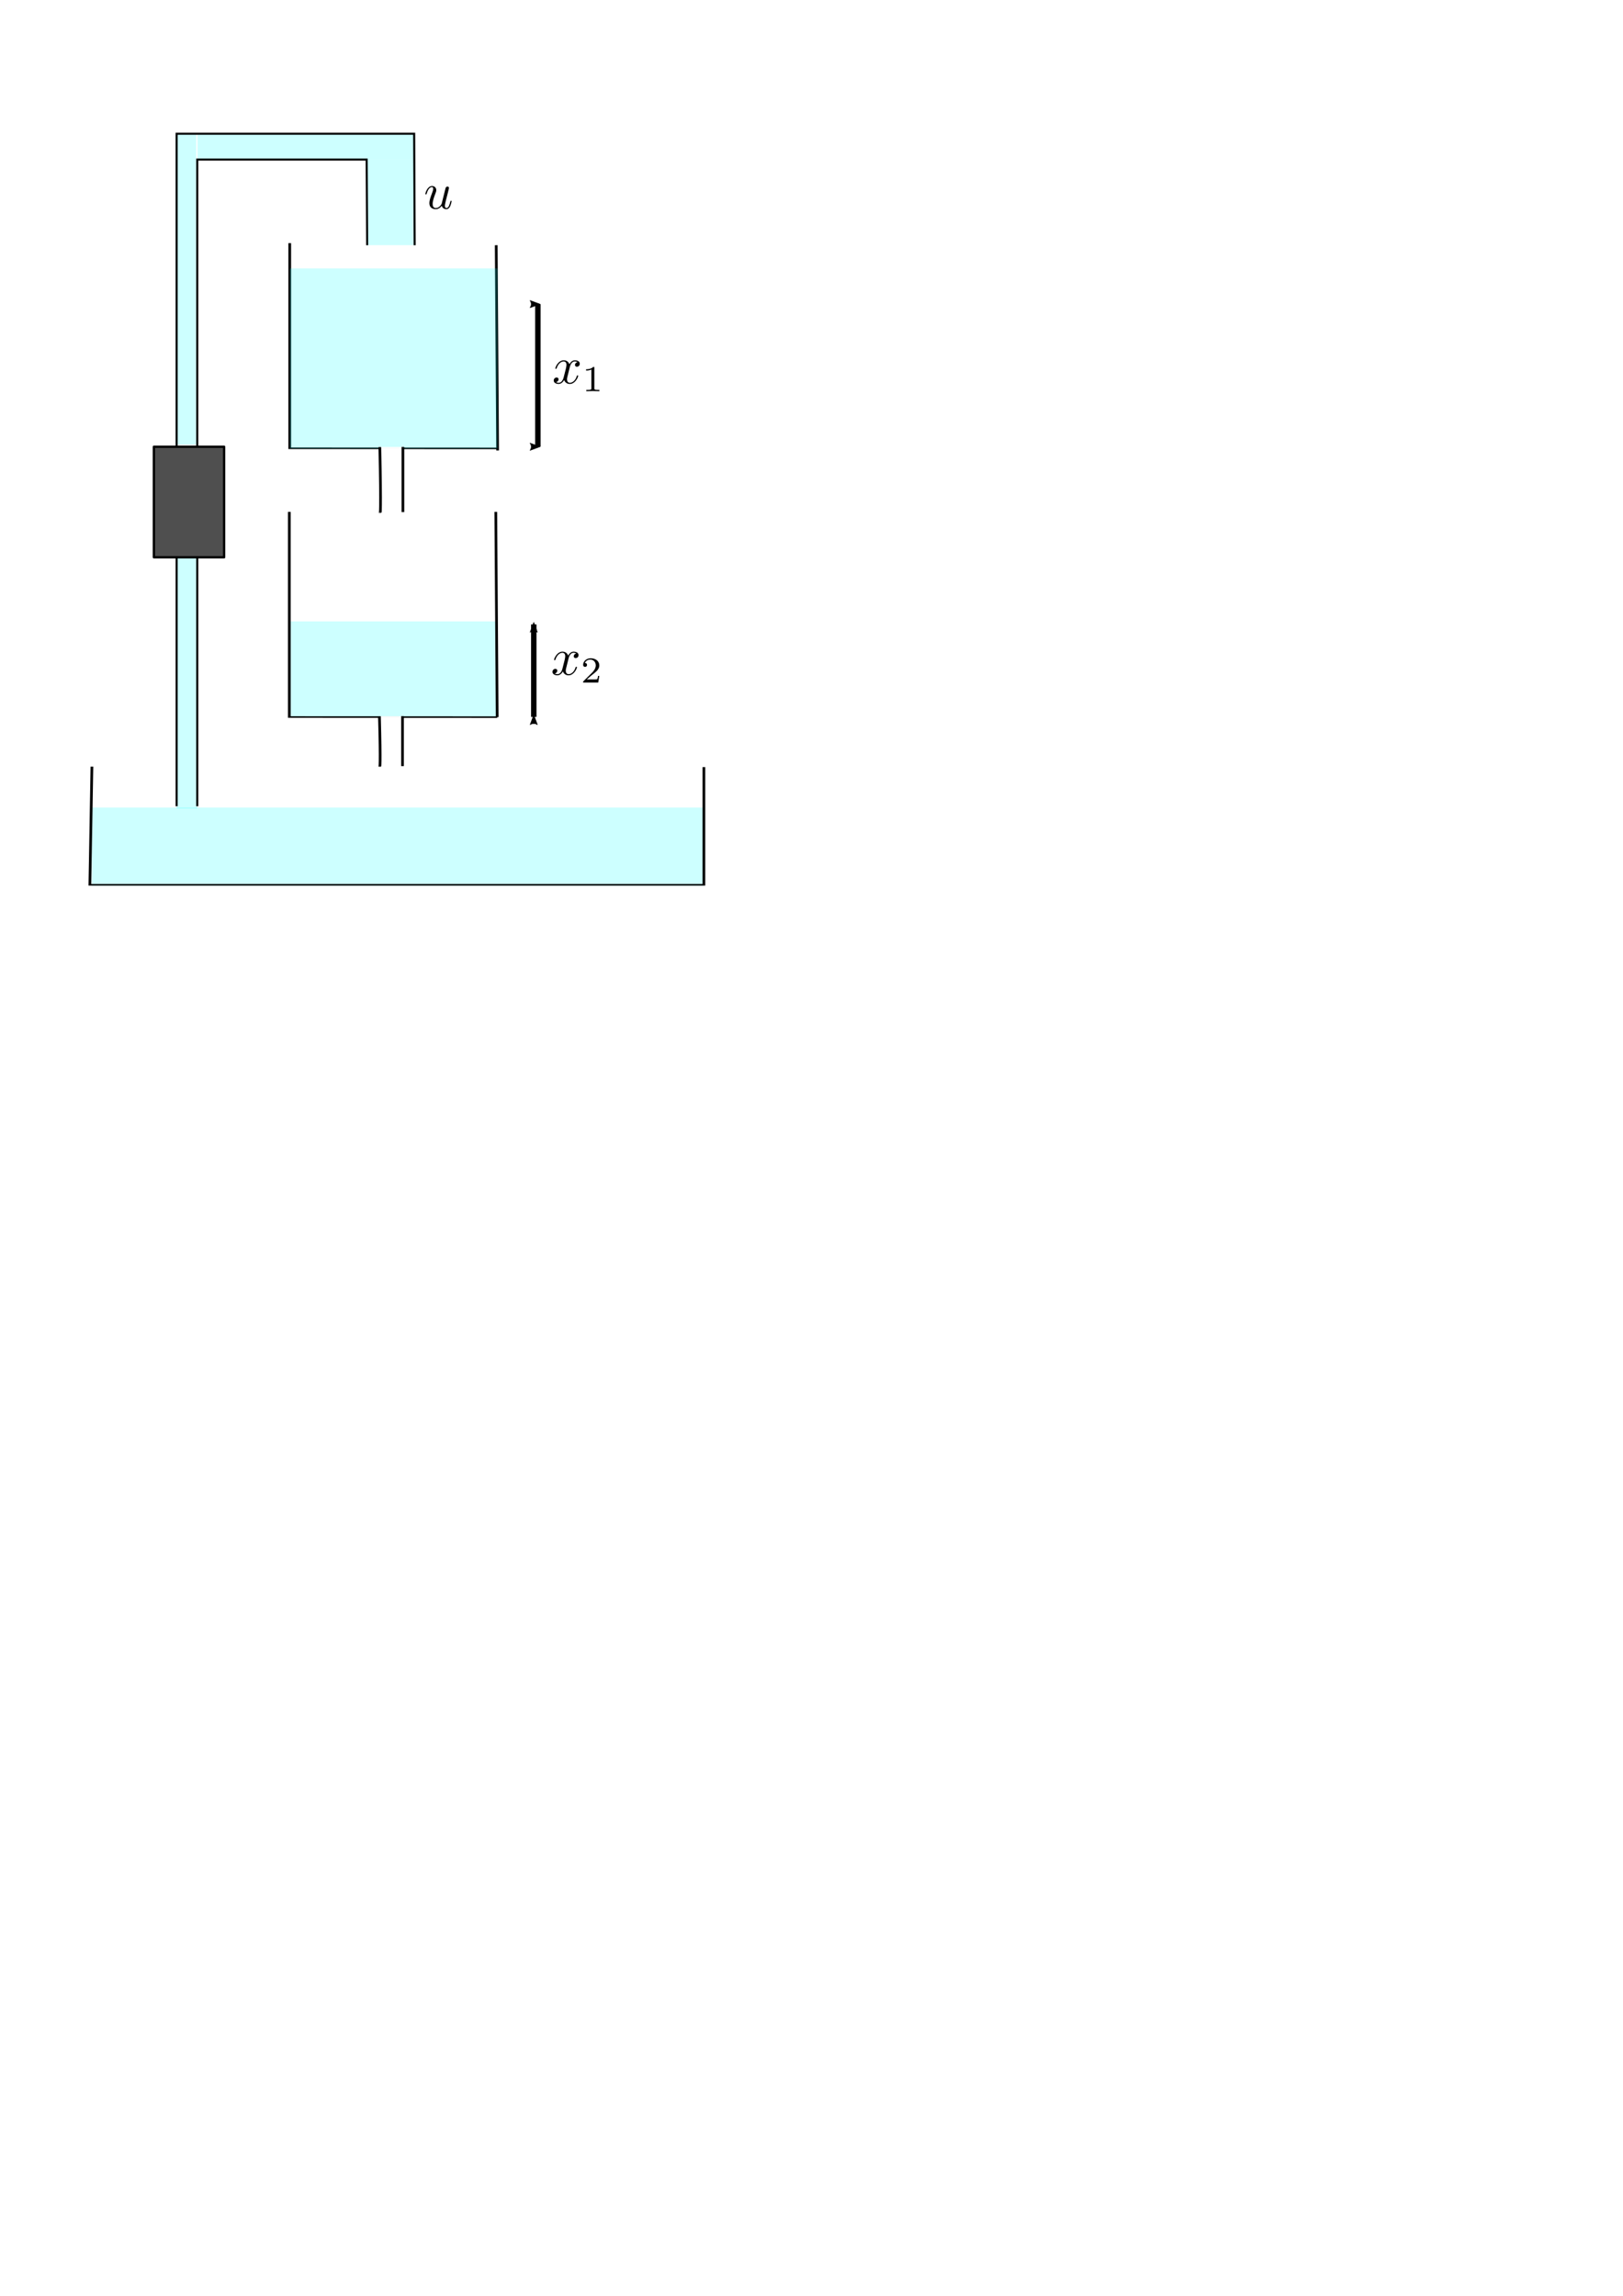 <?xml version="1.0" encoding="UTF-8" standalone="no"?>
<!-- Created with Inkscape (http://www.inkscape.org/) -->

<svg
   xmlns:dc="http://purl.org/dc/elements/1.1/"
   xmlns:cc="http://creativecommons.org/ns#"
   xmlns:rdf="http://www.w3.org/1999/02/22-rdf-syntax-ns#"
   xmlns:svg="http://www.w3.org/2000/svg"
   xmlns="http://www.w3.org/2000/svg"
   xmlns:sodipodi="http://sodipodi.sourceforge.net/DTD/sodipodi-0.dtd"
   xmlns:inkscape="http://www.inkscape.org/namespaces/inkscape"
   sodipodi:docname="scheme.svg"
   id="svg8"
   version="1.1"
   viewBox="0 0 210 297"
   height="297mm"
   width="210mm"
   inkscape:version="0.92.4 (f8dce91, 2019-08-02)">
  <sodipodi:namedview
     inkscape:window-maximized="1"
     inkscape:window-y="34"
     inkscape:window-x="1350"
     inkscape:window-height="2089"
     inkscape:window-width="3770"
     showgrid="false"
     inkscape:current-layer="svg8"
     inkscape:document-units="mm"
     inkscape:cy="890.58436"
     inkscape:cx="-15.758228"
     inkscape:zoom="1.979899"
     inkscape:pageshadow="2"
     inkscape:pageopacity="0.0"
     borderopacity="1.0"
     bordercolor="#666666"
     pagecolor="#ffffff"
     id="base"
     showguides="true"
     inkscape:guide-bbox="true">
    <sodipodi:guide
       position="63.501,257.658"
       orientation="0,1"
       id="guide1015"
       inkscape:locked="false" />
    <sodipodi:guide
       position="44.634,239.206"
       orientation="0,1"
       id="guide1017"
       inkscape:locked="false" />
    <sodipodi:guide
       position="64.295,204.257"
       orientation="0,1"
       id="guide1025"
       inkscape:locked="false" />
    <sodipodi:guide
       position="64.322,216.626"
       orientation="0,1"
       id="guide1027"
       inkscape:locked="false" />
    <sodipodi:guide
       inkscape:locked="false"
       id="guide2904"
       orientation="1,0"
       position="37.429,204.242" />
    <sodipodi:guide
       inkscape:locked="false"
       id="guide2931"
       orientation="1,0"
       position="47.44,287.515" />
    <sodipodi:guide
       inkscape:locked="false"
       id="guide2933"
       orientation="1,0"
       position="53.654,292.192" />
    <sodipodi:guide
       inkscape:locked="false"
       id="guide2935"
       orientation="0,1"
       position="58.398,230.787" />
    <sodipodi:guide
       inkscape:locked="false"
       id="guide2969"
       orientation="1,0"
       position="11.626,216.626" />
    <sodipodi:guide
       inkscape:locked="false"
       id="guide2971"
       orientation="1,0"
       position="91.07,187.121" />
    <sodipodi:guide
       inkscape:locked="false"
       id="guide2975"
       orientation="0,1"
       position="55.458,197.779" />
    <sodipodi:guide
       inkscape:locked="false"
       id="guide2994"
       orientation="0,1"
       position="64.2,265.275" />
    <sodipodi:guide
       inkscape:locked="false"
       id="guide3044"
       orientation="0,1"
       position="52.118,182.563" />
    <sodipodi:guide
       inkscape:locked="false"
       id="guide3046"
       orientation="1,0"
       position="69.49,230.787" />
    <sodipodi:guide
       inkscape:locked="false"
       id="guide5006"
       orientation="1,0"
       position="28.999,280.098" />
    <sodipodi:guide
       position="22.852,204.257"
       orientation="1,0"
       id="guide1019"
       inkscape:locked="false" />
    <sodipodi:guide
       position="25.524,216.626"
       orientation="1,0"
       id="guide1021"
       inkscape:locked="false" />
    <sodipodi:guide
       position="61.338,279.698"
       orientation="0,1"
       id="guide1028"
       inkscape:locked="false" />
    <sodipodi:guide
       position="52.118,276.357"
       orientation="0,1"
       id="guide1030"
       inkscape:locked="false" />
  </sodipodi:namedview>
  <defs
     id="defs2">
    <marker
       inkscape:stockid="Arrow2Mstart"
       orient="auto"
       refY="0.0"
       refX="0.0"
       id="Arrow2Mstart"
       style="overflow:visible"
       inkscape:isstock="true">
      <path
         id="path1055"
         style="fill-rule:evenodd;stroke-width:0.625;stroke-linejoin:round;stroke:#000000;stroke-opacity:1;fill:#000000;fill-opacity:1"
         d="M 8.719,4.034 L -2.207,0.016 L 8.719,-4.002 C 6.973,-1.63 6.983,1.616 8.719,4.034 z "
         transform="scale(0.6) translate(0,0)" />
    </marker>
    <marker
       inkscape:stockid="Arrow2Mend"
       orient="auto"
       refY="0.0"
       refX="0.0"
       id="marker1399"
       style="overflow:visible;"
       inkscape:isstock="true">
      <path
         id="path1397"
         style="fill-rule:evenodd;stroke-width:0.625;stroke-linejoin:round;stroke:#000000;stroke-opacity:1;fill:#000000;fill-opacity:1"
         d="M 8.719,4.034 L -2.207,0.016 L 8.719,-4.002 C 6.973,-1.63 6.983,1.616 8.719,4.034 z "
         transform="scale(0.6) rotate(180) translate(0,0)" />
    </marker>
    <marker
       inkscape:stockid="Arrow1Mend"
       orient="auto"
       refY="0.0"
       refX="0.0"
       id="Arrow1Mend"
       style="overflow:visible;"
       inkscape:isstock="true">
      <path
         id="path1040"
         d="M 0.0,0.0 L 5.0,-5.0 L -12.5,0.0 L 5.0,5.0 L 0.0,0.0 z "
         style="fill-rule:evenodd;stroke:#000000;stroke-width:1pt;stroke-opacity:1;fill:#000000;fill-opacity:1"
         transform="scale(0.4) rotate(180) translate(10,0)" />
    </marker>
    <marker
       inkscape:stockid="TriangleInM"
       orient="auto"
       refY="0.0"
       refX="0.0"
       id="TriangleInM"
       style="overflow:visible"
       inkscape:isstock="true">
      <path
         id="path1167"
         d="M 5.77,0.0 L -2.88,5.0 L -2.88,-5.0 L 5.77,0.0 z "
         style="fill-rule:evenodd;stroke:#000000;stroke-width:1pt;stroke-opacity:1;fill:#000000;fill-opacity:1"
         transform="scale(-0.4)" />
    </marker>
    <marker
       inkscape:stockid="TriangleInL"
       orient="auto"
       refY="0.0"
       refX="0.0"
       id="TriangleInL"
       style="overflow:visible"
       inkscape:isstock="true">
      <path
         id="path1164"
         d="M 5.77,0.0 L -2.88,5.0 L -2.88,-5.0 L 5.77,0.0 z "
         style="fill-rule:evenodd;stroke:#000000;stroke-width:1pt;stroke-opacity:1;fill:#000000;fill-opacity:1"
         transform="scale(-0.8)" />
    </marker>
    <marker
       inkscape:stockid="Arrow2Mend"
       orient="auto"
       refY="0.0"
       refX="0.0"
       id="Arrow2Mend"
       style="overflow:visible;"
       inkscape:isstock="true">
      <path
         id="path1058"
         style="fill-rule:evenodd;stroke-width:0.625;stroke-linejoin:round;stroke:#000000;stroke-opacity:1;fill:#000000;fill-opacity:1"
         d="M 8.719,4.034 L -2.207,0.016 L 8.719,-4.002 C 6.973,-1.63 6.983,1.616 8.719,4.034 z "
         transform="scale(0.6) rotate(180) translate(0,0)" />
    </marker>
    <marker
       inkscape:stockid="Arrow1Lstart"
       orient="auto"
       refY="0.0"
       refX="0.0"
       id="Arrow1Lstart"
       style="overflow:visible"
       inkscape:isstock="true">
      <path
         id="path1031"
         d="M 0.0,0.0 L 5.0,-5.0 L -12.5,0.0 L 5.0,5.0 L 0.0,0.0 z "
         style="fill-rule:evenodd;stroke:#000000;stroke-width:1pt;stroke-opacity:1;fill:#000000;fill-opacity:1"
         transform="scale(0.8) translate(12.5,0)" />
    </marker>
    <marker
       inkscape:stockid="Arrow1Lend"
       orient="auto"
       refY="0.0"
       refX="0.0"
       id="Arrow1Lend"
       style="overflow:visible;"
       inkscape:isstock="true">
      <path
         id="path1034"
         d="M 0.0,0.0 L 5.0,-5.0 L -12.5,0.0 L 5.0,5.0 L 0.0,0.0 z "
         style="fill-rule:evenodd;stroke:#000000;stroke-width:1pt;stroke-opacity:1;fill:#000000;fill-opacity:1"
         transform="scale(0.8) rotate(180) translate(12.5,0)" />
    </marker>
    <marker
       inkscape:stockid="Arrow1Sstart"
       orient="auto"
       refY="0.0"
       refX="0.0"
       id="Arrow1Sstart"
       style="overflow:visible"
       inkscape:isstock="true">
      <path
         id="path1043"
         d="M 0.0,0.0 L 5.0,-5.0 L -12.5,0.0 L 5.0,5.0 L 0.0,0.0 z "
         style="fill-rule:evenodd;stroke:#000000;stroke-width:1pt;stroke-opacity:1;fill:#000000;fill-opacity:1"
         transform="scale(0.2) translate(6,0)" />
    </marker>
    <marker
       inkscape:stockid="Arrow2Mstart"
       orient="auto"
       refY="0"
       refX="0"
       id="Arrow2Mstart-0"
       style="overflow:visible"
       inkscape:isstock="true">
      <path
         inkscape:connector-curvature="0"
         id="path1055-9"
         style="fill:#000000;fill-opacity:1;fill-rule:evenodd;stroke:#000000;stroke-width:0.625;stroke-linejoin:round;stroke-opacity:1"
         d="M 8.719,4.034 -2.207,0.016 8.719,-4.002 c -1.745,2.372 -1.735,5.617 -6e-7,8.035 z"
         transform="scale(0.6)" />
    </marker>
    <marker
       inkscape:stockid="Arrow2Mend"
       orient="auto"
       refY="0"
       refX="0"
       id="marker1399-2"
       style="overflow:visible"
       inkscape:isstock="true">
      <path
         inkscape:connector-curvature="0"
         id="path1397-5"
         style="fill:#000000;fill-opacity:1;fill-rule:evenodd;stroke:#000000;stroke-width:0.625;stroke-linejoin:round;stroke-opacity:1"
         d="M 8.719,4.034 -2.207,0.016 8.719,-4.002 c -1.745,2.372 -1.735,5.617 -6e-7,8.035 z"
         transform="scale(-0.6)" />
    </marker>
  </defs>
  <g
     id="layer1"
     inkscape:groupmode="layer"
     inkscape:label="Layer 1">
    <g
       style="stroke:none"
       transform="matrix(0.131,0,0,1.304,18.051,17.478)"
       id="g849">
      <rect
         style="fill:#00ffff;fill-opacity:0.196;stroke:none;stroke-width:0.3;stroke-linejoin:round;stroke-miterlimit:4;stroke-dasharray:none;stroke-dashoffset:0;stroke-opacity:0.996;paint-order:fill markers stroke"
         id="rect815-3"
         width="20.411"
         height="24.946"
         x="36.664"
         y="41.866" />
    </g>
    <g
       transform="matrix(1.315,0,0,0.753,-10.752,42.45)"
       id="g849-0">
      <rect
         style="fill:#00ffff;fill-opacity:0.196;stroke:none;stroke-width:0.244;stroke-linejoin:round;stroke-miterlimit:4;stroke-dasharray:none;stroke-dashoffset:0;stroke-opacity:0.996;paint-order:fill markers stroke"
         id="rect815-3-8"
         width="20.453"
         height="16.451"
         x="36.643"
         y="50.382" />
      <rect
         style="fill:#00ffff;fill-opacity:0.196;stroke:none;stroke-width:0.379;stroke-linejoin:round;stroke-miterlimit:4;stroke-dasharray:none;stroke-dashoffset:0;stroke-opacity:0.996;paint-order:fill markers stroke"
         id="rect815-3-8-3"
         width="60.199"
         height="13.469"
         x="17.201"
         y="82.358" />
      <path
         inkscape:connector-curvature="0"
         id="path2937"
         d="m 36.643,31.568 c 0,35.244 0,35.244 0,35.244 20.453,0.021 20.453,0.021 20.453,0.021"
         style="fill:none;stroke:#000000;stroke-width:0.266px;stroke-linecap:butt;stroke-linejoin:miter;stroke-opacity:1" />
      <path
         inkscape:connector-curvature="0"
         id="path2939"
         d="M 57.096,66.833 C 56.96,31.568 56.96,31.568 56.96,31.568"
         style="fill:none;stroke:#000000;stroke-width:0.266px;stroke-linecap:butt;stroke-linejoin:miter;stroke-opacity:1" />
      <path
         inkscape:connector-curvature="0"
         id="path2937-6"
         d="m 36.685,-14.603 c 0,35.244 0,35.244 0,35.244 20.453,0.021 20.453,0.021 20.453,0.021"
         style="fill:none;stroke:#000000;stroke-width:0.266px;stroke-linecap:butt;stroke-linejoin:miter;stroke-opacity:1" />
      <path
         inkscape:connector-curvature="0"
         id="path2939-9"
         d="M 57.138,21.017 C 57.003,-14.248 57.003,-14.248 57.003,-14.248"
         style="fill:none;stroke:#000000;stroke-width:0.266px;stroke-linecap:butt;stroke-linejoin:miter;stroke-opacity:1" />
      <path
         sodipodi:nodetypes="cccc"
         inkscape:connector-curvature="0"
         id="path2977-2"
         d="m 17.221,75.336 -0.202,20.298 60.418,0 V 75.418"
         style="fill:none;stroke:#000000;stroke-width:0.266px;stroke-linecap:butt;stroke-linejoin:miter;stroke-opacity:1" />
      <rect
         style="fill:#00ffff;fill-opacity:0.196;stroke:none;stroke-width:0.334;stroke-linejoin:round;stroke-miterlimit:4;stroke-dasharray:none;stroke-dashoffset:0;stroke-opacity:0.996;paint-order:fill markers stroke"
         id="rect815-3-8-5"
         width="20.453"
         height="30.92"
         x="36.685"
         y="-10.259" />
    </g>
    <g
       transform="matrix(1.315,0,0,0.753,-118.556,-25.774)"
       id="g849-05">
      <rect
         style="fill:#ffffff;fill-opacity:0.987;stroke:none;stroke-width:0.216;stroke-linejoin:round;stroke-miterlimit:4;stroke-dasharray:none;stroke-dashoffset:0;stroke-opacity:0.996;paint-order:fill markers stroke"
         id="rect815-9"
         width="2.439"
         height="16.785"
         x="127.412"
         y="111.017" />
      <path
         inkscape:connector-curvature="0"
         id="path2927"
         d="m 127.53,111.039 c 0.136,11.341 0.034,11.341 0.034,11.341"
         style="fill:none;stroke:#000000;stroke-width:0.266px;stroke-linecap:butt;stroke-linejoin:miter;stroke-opacity:1" />
      <path
         sodipodi:nodetypes="cc"
         inkscape:connector-curvature="0"
         id="path2929"
         d="m 129.8,111.017 v 11.184"
         style="fill:none;stroke:#000000;stroke-width:0.266px;stroke-linecap:butt;stroke-linejoin:miter;stroke-opacity:1" />
    </g>
    <g
       transform="matrix(1.315,0,0,0.578,-118.608,28.474)"
       id="g849-05-2">
      <rect
         style="fill:#ffffff;fill-opacity:0.987;stroke:none;stroke-width:0.3;stroke-linejoin:round;stroke-miterlimit:4;stroke-dasharray:none;stroke-dashoffset:0;stroke-opacity:0.996;paint-order:fill markers stroke"
         id="rect815-9-4"
         width="2.32"
         height="16.586"
         x="127.53"
         y="111.039" />
      <path
         inkscape:connector-curvature="0"
         id="path2927-7"
         d="m 127.53,111.039 c 0.136,11.341 0.034,11.341 0.034,11.341"
         style="fill:none;stroke:#000000;stroke-width:0.266px;stroke-linecap:butt;stroke-linejoin:miter;stroke-opacity:1" />
      <path
         sodipodi:nodetypes="cc"
         inkscape:connector-curvature="0"
         id="path2929-7"
         d="m 129.8,111.017 v 11.184"
         style="fill:none;stroke:#000000;stroke-width:0.266px;stroke-linecap:butt;stroke-linejoin:miter;stroke-opacity:1" />
    </g>
    <g
       style="stroke:none"
       transform="matrix(0.131,0,0,1.612,17.917,-50.171)"
       id="g849-9">
      <rect
         style="fill:#00ffff;fill-opacity:0.196;stroke:none;stroke-width:0.3;stroke-linejoin:round;stroke-miterlimit:4;stroke-dasharray:none;stroke-dashoffset:0;stroke-opacity:0.996;paint-order:fill markers stroke"
         id="rect815-3-87"
         width="20.411"
         height="24.946"
         x="36.664"
         y="41.866" />
    </g>
    <g
       style="stroke:none"
       transform="matrix(0,0.157,-0.937,0,88.158,11.675)"
       id="g849-9-6">
      <rect
         style="fill:#00ffff;fill-opacity:0.196;stroke:none;stroke-width:0.3;stroke-linejoin:round;stroke-miterlimit:4;stroke-dasharray:none;stroke-dashoffset:0;stroke-opacity:0.996;paint-order:fill markers stroke"
         id="rect815-3-87-1"
         width="21.261"
         height="30.007"
         x="35.813"
         y="36.806" />
    </g>
    <g
       style="stroke:none"
       transform="matrix(0.154,0,0,0.578,43.336,-6.902)"
       id="g849-9-1">
      <rect
         style="fill:#00ffff;fill-opacity:0.196;stroke:none;stroke-width:0.3;stroke-linejoin:round;stroke-miterlimit:4;stroke-dasharray:none;stroke-dashoffset:0;stroke-opacity:0.996;paint-order:fill markers stroke"
         id="rect815-3-87-4"
         width="40.387"
         height="19.168"
         x="26.675"
         y="47.645"
         ry="5.6843419e-14" />
    </g>
  </g>
  <g
     id="g997"
     transform="matrix(0.453,0,0,0.453,33.327,3.895)">
    <g
       word-spacing="normal"
       letter-spacing="normal"
       font-size-adjust="none"
       font-stretch="normal"
       font-weight="normal"
       font-variant="normal"
       font-style="normal"
       stroke-miterlimit="10.433"
       xml:space="preserve"
       transform="matrix(0.3,0,0,-0.3,-52.5,222.75)"
       id="content"
       style="font-style:normal;font-variant:normal;font-weight:normal;font-stretch:normal;letter-spacing:normal;word-spacing:normal;text-anchor:start;fill:none;fill-opacity:1;fill-rule:evenodd;stroke:#000000;stroke-linecap:butt;stroke-linejoin:miter;stroke-miterlimit:10.433;stroke-dasharray:none;stroke-dashoffset:0;stroke-opacity:1"><path
         id="path992"
         d="m 472.16,421.25 0.03,0.13 0.04,0.15 0.04,0.16 0.04,0.18 0.06,0.19 0.06,0.21 0.06,0.22 0.07,0.22 0.08,0.23 0.09,0.24 0.1,0.25 0.1,0.24 0.11,0.25 0.12,0.25 0.13,0.25 0.14,0.25 0.15,0.24 0.15,0.24 0.17,0.23 0.18,0.22 0.18,0.22 0.2,0.2 0.21,0.19 0.22,0.18 0.23,0.16 0.25,0.14 0.12,0.07 0.13,0.06 0.14,0.05 0.13,0.05 0.14,0.05 0.14,0.04 0.15,0.03 0.15,0.03 0.15,0.02 0.16,0.02 0.16,0.01 h 0.16 c 0.25,0 1.44,0 2.48,-0.64 -1.39,-0.25 -2.39,-1.5 -2.39,-2.69 0,-0.79 0.55,-1.75 1.89,-1.75 1.1,0 2.69,0.89 2.69,2.89 0,2.6 -2.94,3.28 -4.63,3.28 -2.89,0 -4.64,-2.64 -5.23,-3.78 -1.25,3.28 -3.94,3.78 -5.37,3.78 -5.19,0 -8.04,-6.42 -8.04,-7.67 0,-0.5 0.5,-0.5 0.61,-0.5 0.39,0 0.55,0.11 0.64,0.55 1.69,5.28 4.99,6.53 6.68,6.53 0.95,0 2.68,-0.44 2.68,-3.33 0,-1.54 -0.84,-4.89 -2.68,-11.86 -0.8,-3.09 -2.54,-5.18 -4.74,-5.18 -0.3,0 -1.44,0 -2.48,0.65 1.25,0.24 2.34,1.28 2.34,2.69 0,1.34 -1.09,1.73 -1.84,1.73 -1.5,0 -2.75,-1.29 -2.75,-2.89 0,-2.28 2.5,-3.28 4.68,-3.28 3.3,0 5.08,3.49 5.24,3.78 0.59,-1.84 2.39,-3.78 5.37,-3.78 5.14,0 7.99,6.42 7.99,7.67 0,0.5 -0.45,0.5 -0.61,0.5 -0.44,0 -0.55,-0.2 -0.64,-0.54 -1.64,-5.33 -5.03,-6.53 -6.63,-6.53 -1.95,0 -2.75,1.59 -2.75,3.29 0,1.1 0.3,2.19 0.86,4.38 z"
         inkscape:connector-curvature="0"
         style="fill:#000000;stroke-width:0" /><path
         id="path994"
         d="m 495.63,420.92 v 0.04 0.04 0.05 0.04 0.03 0.04 0.04 0.03 0.04 0.03 l -0.01,0.03 v 0.03 0.03 l -0.01,0.03 v 0.03 0.02 l -0.01,0.03 v 0.02 l -0.01,0.03 v 0.02 l -0.01,0.04 -0.02,0.04 -0.02,0.03 -0.02,0.03 -0.02,0.03 -0.02,0.03 -0.03,0.02 -0.03,0.02 -0.03,0.02 -0.04,0.01 -0.04,0.01 -0.05,0.02 h -0.02 -0.02 l -0.03,0.01 h -0.03 l -0.02,0.01 h -0.03 -0.03 -0.03 -0.03 l -0.04,0.01 h -0.03 -0.04 -0.03 -0.04 -0.04 -0.04 -0.04 -0.04 -0.05 -0.04 c -2.24,-2.2 -5.39,-2.23 -6.83,-2.23 v -1.25 c 0.84,0 3.14,0 5.04,0.97 v -17.77 c 0,-1.16 0,-1.61 -3.48,-1.61 h -1.31 v -1.25 c 0.62,0.03 4.9,0.14 6.2,0.14 1.08,0 5.47,-0.11 6.24,-0.14 v 1.25 h -1.33 c -3.49,0 -3.49,0.45 -3.49,1.61 z"
         inkscape:connector-curvature="0"
         style="fill:#000000;stroke-width:0" /></g>  </g>
  <path
     style="fill:none;stroke:#000000;stroke-width:0.7;stroke-linecap:butt;stroke-linejoin:miter;stroke-miterlimit:4;stroke-dasharray:none;stroke-opacity:1;marker-start:url(#Arrow2Mstart);marker-end:url(#marker1399)"
     d="m 69.595,57.794 c 0,-18.452 0,-18.452 0,-18.452"
     id="path1023"
     inkscape:connector-curvature="0" />
  <path
     style="fill:none;stroke:#000000;stroke-width:0.7;stroke-linecap:butt;stroke-linejoin:miter;stroke-miterlimit:4;stroke-dasharray:none;stroke-opacity:1;marker-start:url(#Arrow2Mstart-0);marker-end:url(#marker1399-2)"
     d="M 69.066,92.743 V 80.779"
     id="path1023-4"
     inkscape:connector-curvature="0"
     sodipodi:nodetypes="cc" />
  <g
     transform="matrix(0.453,0,0,0.453,33.166,41.588)"
     id="g2850">
    <g
       style="font-style:normal;font-variant:normal;font-weight:normal;font-stretch:normal;letter-spacing:normal;word-spacing:normal;text-anchor:start;fill:none;fill-opacity:1;fill-rule:evenodd;stroke:#000000;stroke-linecap:butt;stroke-linejoin:miter;stroke-miterlimit:10.433;stroke-dasharray:none;stroke-dashoffset:0;stroke-opacity:1"
       id="g2848"
       transform="matrix(0.3,0,0,-0.3,-52.5,222.75)"
       xml:space="preserve"
       stroke-miterlimit="10.433"
       font-style="normal"
       font-variant="normal"
       font-weight="normal"
       font-stretch="normal"
       font-size-adjust="none"
       letter-spacing="normal"
       word-spacing="normal"><path
         style="fill:#000000;stroke-width:0"
         inkscape:connector-curvature="0"
         d="m 472.16,421.25 0.03,0.13 0.04,0.15 0.04,0.16 0.04,0.18 0.06,0.19 0.06,0.21 0.06,0.22 0.07,0.22 0.08,0.23 0.09,0.24 0.1,0.25 0.1,0.24 0.11,0.25 0.12,0.25 0.13,0.25 0.14,0.25 0.15,0.24 0.15,0.24 0.17,0.23 0.18,0.22 0.18,0.22 0.2,0.2 0.21,0.19 0.22,0.18 0.23,0.16 0.25,0.14 0.12,0.07 0.13,0.06 0.14,0.05 0.13,0.05 0.14,0.05 0.14,0.04 0.15,0.03 0.15,0.03 0.15,0.02 0.16,0.02 0.16,0.01 h 0.16 c 0.25,0 1.44,0 2.48,-0.64 -1.39,-0.25 -2.39,-1.5 -2.39,-2.69 0,-0.79 0.55,-1.75 1.89,-1.75 1.1,0 2.69,0.89 2.69,2.89 0,2.6 -2.94,3.28 -4.63,3.28 -2.89,0 -4.64,-2.64 -5.23,-3.78 -1.25,3.28 -3.94,3.78 -5.37,3.78 -5.19,0 -8.04,-6.42 -8.04,-7.67 0,-0.5 0.5,-0.5 0.61,-0.5 0.39,0 0.55,0.11 0.64,0.55 1.69,5.28 4.99,6.53 6.68,6.53 0.95,0 2.68,-0.44 2.68,-3.33 0,-1.54 -0.84,-4.89 -2.68,-11.86 -0.8,-3.09 -2.54,-5.18 -4.74,-5.18 -0.3,0 -1.44,0 -2.48,0.65 1.25,0.24 2.34,1.28 2.34,2.69 0,1.34 -1.09,1.73 -1.84,1.73 -1.5,0 -2.75,-1.29 -2.75,-2.89 0,-2.28 2.5,-3.28 4.68,-3.28 3.3,0 5.08,3.49 5.24,3.78 0.59,-1.84 2.39,-3.78 5.37,-3.78 5.14,0 7.99,6.42 7.99,7.67 0,0.5 -0.45,0.5 -0.61,0.5 -0.44,0 -0.55,-0.2 -0.64,-0.54 -1.64,-5.33 -5.03,-6.53 -6.63,-6.53 -1.95,0 -2.75,1.59 -2.75,3.29 0,1.1 0.3,2.19 0.86,4.38 z"
         id="path2844" /><path
         style="fill:#000000;stroke-width:0"
         inkscape:connector-curvature="0"
         d="m 501.55,405.11 h -1.18 c -0.1,-0.77 -0.46,-2.83 -0.91,-3.18 -0.26,-0.2 -2.95,-0.2 -3.44,-0.2 h -6.42 c 3.66,3.23 4.88,4.2 6.97,5.84 2.58,2.07 4.98,4.22 4.98,7.54 0,4.21 -3.68,6.79 -8.15,6.79 -4.31,0 -7.25,-3.03 -7.25,-6.23 0,-1.78 1.5,-1.96 1.86,-1.96 0.83,0 1.84,0.6 1.84,1.85 0,0.62 -0.25,1.84 -2.06,1.84 1.08,2.47 3.45,3.24 5.09,3.24 3.49,0 5.3,-2.71 5.3,-5.53 0,-3.04 -2.16,-5.44 -3.28,-6.69 l -8.39,-8.3 c -0.36,-0.31 -0.36,-0.39 -0.36,-1.36 h 14.36 z"
         id="path2846" /></g>  </g>
  <rect
     y="57.794"
     x="19.912"
     height="14.299"
     width="9.087"
     id="rect5004"
     style="fill:#4d4d4d;fill-opacity:0.987;stroke:#000000;stroke-width:0.3;stroke-linejoin:round;stroke-miterlimit:4;stroke-dasharray:none;stroke-dashoffset:0;stroke-opacity:1;paint-order:fill markers stroke" />
  <g
     id="g5086"
     transform="matrix(0.443,0,0,0.443,17.56,-17.706)">
    <g
       word-spacing="normal"
       letter-spacing="normal"
       font-size-adjust="none"
       font-stretch="normal"
       font-weight="normal"
       font-variant="normal"
       font-style="normal"
       stroke-miterlimit="10.433"
       xml:space="preserve"
       transform="matrix(0.3,0,0,-0.3,-52.5,222.75)"
       id="g5084"
       style="font-style:normal;font-variant:normal;font-weight:normal;font-stretch:normal;letter-spacing:normal;word-spacing:normal;text-anchor:start;fill:none;fill-opacity:1;fill-rule:evenodd;stroke:#000000;stroke-linecap:butt;stroke-linejoin:miter;stroke-miterlimit:10.433;stroke-dasharray:none;stroke-dashoffset:0;stroke-opacity:1"><path
         id="path5082"
         d="m 472.96,409 0.05,-0.19 0.06,-0.19 0.07,-0.18 0.08,-0.18 0.08,-0.17 0.09,-0.16 0.09,-0.16 0.1,-0.16 0.11,-0.15 0.11,-0.15 0.11,-0.14 0.13,-0.13 0.12,-0.13 0.14,-0.12 0.14,-0.12 0.14,-0.11 0.15,-0.11 0.15,-0.1 0.15,-0.09 0.16,-0.09 0.17,-0.08 0.17,-0.07 0.17,-0.07 0.18,-0.06 0.17,-0.06 0.19,-0.04 0.18,-0.05 0.19,-0.03 0.19,-0.02 0.2,-0.02 0.2,-0.01 0.19,-0.01 c 1.74,0 2.9,1.14 3.69,2.74 0.85,1.79 1.49,4.84 1.49,4.93 0,0.5 -0.44,0.5 -0.6,0.5 -0.5,0 -0.54,-0.2 -0.7,-0.9 -0.69,-2.78 -1.64,-6.17 -3.73,-6.17 -1.05,0 -1.54,0.65 -1.54,2.29 0,1.1 0.6,3.44 0.99,5.17 l 1.4,5.4 c 0.15,0.75 0.65,2.64 0.85,3.39 0.25,1.14 0.75,3.03 0.75,3.32 0,0.91 -0.7,1.35 -1.45,1.35 -0.25,0 -1.55,-0.05 -1.94,-1.74 -0.96,-3.64 -3.14,-12.36 -3.74,-15 -0.06,-0.2 -2.04,-4.18 -5.68,-4.18 -2.6,0 -3.1,2.25 -3.1,4.09 0,2.78 1.41,6.72 2.71,10.16 0.59,1.5 0.84,2.18 0.84,3.14 0,2.23 -1.59,4.07 -4.09,4.07 -4.74,0 -6.58,-7.21 -6.58,-7.67 0,-0.5 0.5,-0.5 0.61,-0.5 0.5,0 0.54,0.11 0.79,0.91 1.24,4.33 3.14,6.17 5.03,6.17 0.44,0 1.25,-0.05 1.25,-1.64 0,-1.2 -0.56,-2.64 -0.85,-3.39 -1.85,-4.94 -2.9,-8.02 -2.9,-10.45 0,-4.74 3.44,-5.99 6.15,-5.99 3.28,0 5.07,2.24 5.92,3.35 z"
         inkscape:connector-curvature="0"
         style="fill:#000000;stroke-width:0" /></g>  </g>
  <path
     style="fill:none;stroke:#000000;stroke-width:0.265px;stroke-linecap:butt;stroke-linejoin:miter;stroke-opacity:1"
     d="m 22.852,72.093 0,32.206"
     id="path1024"
     inkscape:connector-curvature="0"
     sodipodi:nodetypes="cc" />
  <path
     style="fill:none;stroke:#000000;stroke-width:0.265px;stroke-linecap:butt;stroke-linejoin:miter;stroke-opacity:1"
     d="m 25.524,104.299 c 0,-32.072 0,-32.072 0,-32.072"
     id="path1026"
     inkscape:connector-curvature="0" />
  <path
     style="fill:none;stroke:#000000;stroke-width:0.265px;stroke-linecap:butt;stroke-linejoin:miter;stroke-opacity:1"
     d="M 22.852,57.794 V 17.302 l 30.736,0 0.067,14.422"
     id="path1032"
     inkscape:connector-curvature="0"
     sodipodi:nodetypes="cccc" />
  <path
     style="fill:none;stroke:#000000;stroke-width:0.265px;stroke-linecap:butt;stroke-linejoin:miter;stroke-opacity:1"
     d="M 25.524,57.794 V 20.643 l 21.916,1e-6 0.067,11.082"
     id="path1035"
     inkscape:connector-curvature="0"
     sodipodi:nodetypes="cccc" />
</svg>
